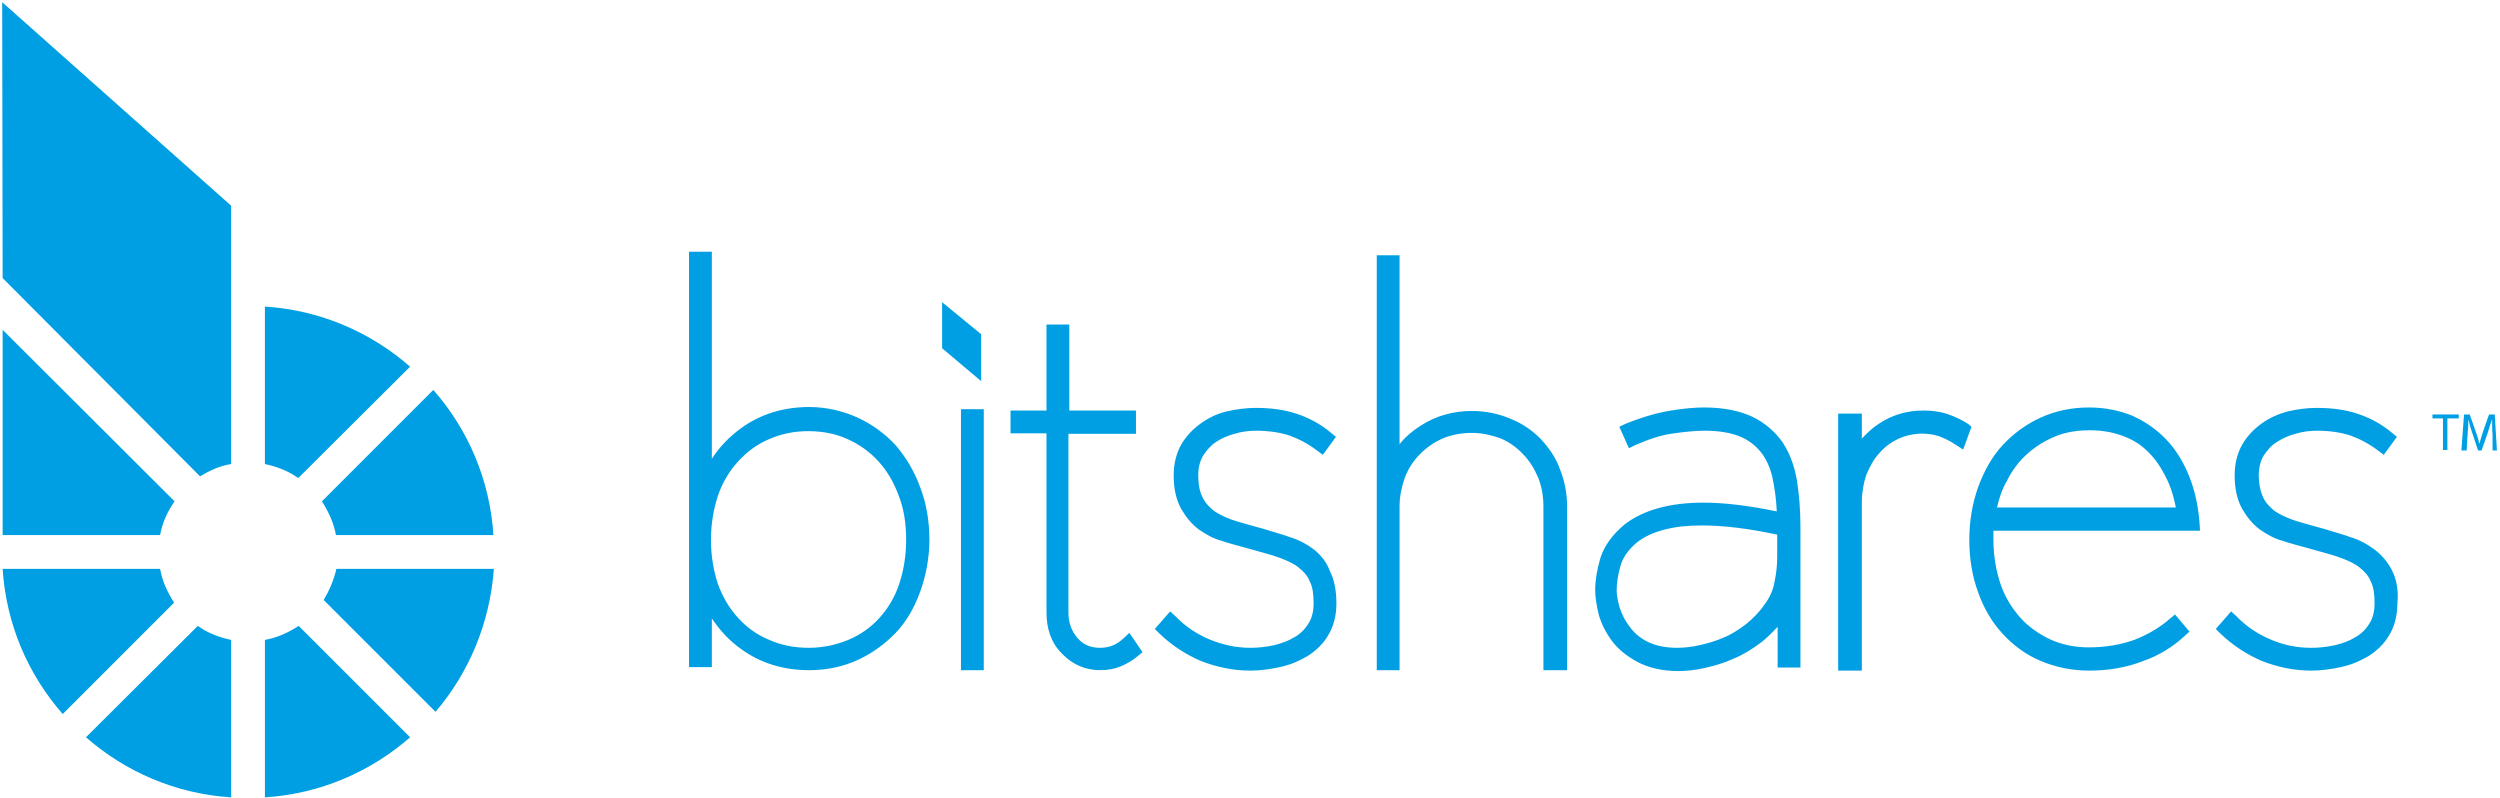 <svg width="570" height="182" viewBox="0 0 570 182" xmlns="http://www.w3.org/2000/svg"><title>Bitshares-logo_blue-only</title><g fill="#009FE3" fill-rule="evenodd"><path d="M557 95.4h-2.4v-.9h6v.9H558v7.2h-1v-7.2zM568.3 99.1c-.1-1.1-.1-2.5-.1-3.5-.3.9-.7 2-1 3.1l-1.4 4h-.8l-1.3-3.9c-.4-1.1-.7-2.2-.9-3.2 0 1-.1 2.4-.2 3.6l-.2 3.5h-1.2l.6-8.2h1.3l1.4 4c.4 1 .6 1.9.8 2.7.2-.8.5-1.7.8-2.7l1.4-4h1.3l.5 8.2h-1v-3.6zM214.8 79.4V68.9l8.9 7.3v10.7l-8.9-7.5zM204.2 101.5c-2.4-2.6-5.4-4.8-8.7-6.3-3.3-1.5-7.1-2.4-11-2.4-5.8 0-11.1 1.6-15.5 4.8-2.6 1.9-4.9 4.2-6.7 7V57.4h-5.2v94.7h5.2V141c1.8 2.7 4 5.1 6.7 7 4.4 3.2 9.6 4.8 15.5 4.8 4 0 7.7-.8 11-2.3 3.3-1.5 6.2-3.6 8.7-6.2 2.5-2.6 4.3-5.8 5.6-9.4 1.3-3.6 2.1-7.6 2.1-11.9 0-4.2-.7-8.3-2.1-11.9-1.3-3.6-3.2-6.8-5.6-9.6zm2.4 21.6c0 3.7-.6 7.1-1.6 10.1s-2.6 5.6-4.5 7.7c-2 2.2-4.3 3.8-7.1 5-2.7 1.1-5.7 1.8-9 1.8s-6.3-.6-9-1.8c-2.7-1.1-5.1-2.8-7.1-5s-3.5-4.7-4.6-7.7c-1-3-1.6-6.4-1.6-10.1 0-3.7.6-7.1 1.6-10.1s2.6-5.6 4.6-7.8c2-2.2 4.3-3.9 7.1-5.1 2.8-1.2 5.7-1.8 8.9-1.8s6.3.6 8.9 1.8c2.7 1.2 5.1 2.9 7.1 5.1 2 2.2 3.5 4.8 4.6 7.8 1.2 3 1.7 6.4 1.7 10.1zM219.1 93.3h5.2v59.5h-5.2zM256.1 145.6c-1.5 1.4-3.2 2.1-5.3 2.1-2.1 0-3.8-.7-5.1-2.2-1.3-1.5-2.1-3.4-2.1-5.8V98.9H259v-5.3h-15.2V74h-5.2v19.6h-8.2v5.2h8.2v40.8c0 3.8 1.1 7 3.5 9.4 2.4 2.5 5.3 3.8 8.8 3.8 1.7 0 3.3-.3 4.7-.9 1.4-.6 2.6-1.3 3.8-2.3l1.1-.9-3-4.4-1.4 1.3zM299.6 125.3c-1.6-1.2-3.4-2.2-5.4-2.8-1.9-.7-3.9-1.2-5.7-1.8l-3.6-1c-1.4-.4-2.9-.8-4.3-1.3-1.3-.5-2.6-1.1-3.8-1.9-1-.8-2-1.8-2.6-3.1-.7-1.3-1-3-1-5.1 0-1.7.4-3.2 1.1-4.4.8-1.2 1.8-2.4 2.9-3.1 1.2-.8 2.7-1.5 4.3-1.9 1.6-.5 3.3-.7 4.9-.7 2.8 0 5.5.4 7.6 1.1 2.2.8 4.3 1.9 6.4 3.5l1.2.9 3-4.1-1.1-.9c-2.5-2.1-5.2-3.5-8-4.4-2.7-.9-5.8-1.3-9.2-1.3-2.2 0-4.4.3-6.6.8-2.2.5-4.2 1.5-6 2.8-1.8 1.3-3.3 2.9-4.4 4.8-1.1 2-1.7 4.3-1.7 7 0 3.1.6 5.6 1.7 7.6 1.1 1.9 2.4 3.5 4 4.7 1.6 1.1 3.3 2.1 5.2 2.6 1.7.6 3.4 1 4.8 1.4l3.6 1c1.8.5 3.6 1 5.2 1.6 1.5.6 2.9 1.2 4 2.1 1 .8 2 1.8 2.5 3.1.7 1.3.9 3 .9 5.1 0 1.8-.4 3.4-1.2 4.6-.8 1.3-1.9 2.4-3.2 3.1-1.3.8-2.9 1.4-4.6 1.8-1.8.4-3.6.6-5.4.6-3.3 0-6.4-.7-9.3-1.9-2.9-1.2-5.6-3-7.8-5.3l-1.2-1.1-3.5 4 1 1c2.8 2.7 6 4.8 9.5 6.3 3.6 1.4 7.3 2.2 11.3 2.2 2.2 0 4.4-.3 6.7-.8 2.4-.5 4.4-1.4 6.3-2.5 1.9-1.2 3.5-2.7 4.7-4.7 1.2-2 1.9-4.4 1.9-7.3 0-3-.5-5.5-1.5-7.4-.7-2-2-3.6-3.6-4.9zM351.2 100c-2-2-4.2-3.5-7-4.6-2.6-1.1-5.6-1.7-8.6-1.7-4.2 0-8.2 1.1-11.6 3.3-1.9 1.2-3.6 2.6-4.9 4.3V58.2h-5.2v94.6h5.2v-37.3c0-2.4.5-4.6 1.2-6.6.8-2.1 2-3.9 3.5-5.4 1.5-1.5 3.2-2.7 5.3-3.6 2-.8 4.2-1.2 6.5-1.2s4.4.5 6.4 1.2c2 .8 3.8 2.1 5.2 3.6 1.5 1.5 2.6 3.3 3.5 5.4.8 2 1.2 4.2 1.2 6.6v37.3h5.4v-37.3c0-3.1-.6-6-1.7-8.7-.9-2.5-2.5-4.8-4.4-6.8zM406.4 100.8c-1.7-2.4-4-4.4-6.9-5.8-2.8-1.3-6.5-2.1-10.9-2.1-2 0-4.6.2-7.6.7-3.1.5-6.6 1.5-10.3 3l-1.5.7 2.2 4.9 1.4-.7c3.2-1.4 6.2-2.4 8.9-2.7 2.8-.4 5.2-.6 6.9-.6 3.4 0 6.2.5 8.3 1.4 2.1.9 3.7 2.3 4.9 3.9 1.2 1.7 2.1 3.9 2.5 6.3.4 2.1.7 4.3.8 6.8-6.3-1.3-11.9-2-16.7-2-7.7 0-13.7 1.7-17.9 4.9-2.8 2.3-4.7 4.9-5.6 7.7-.8 2.7-1.2 5.2-1.2 7.3 0 1.6.3 3.5.8 5.6.6 2.1 1.6 4.1 3 6 1.4 1.9 3.4 3.5 5.8 4.8 2.4 1.3 5.6 2.1 9.3 2.1 1.9 0 3.9-.2 6.1-.7 2.2-.5 4.3-1.1 6.5-2.1 2.2-.9 4.3-2.2 6.3-3.7 1.3-1 2.6-2.3 3.8-3.6v9.3h5.2v-32.1c0-3.9-.3-7.4-.8-10.6-.6-3.4-1.7-6.3-3.3-8.7zm-1.2 21.1v5.1c0 1.8-.2 3.8-.6 5.6-.3 1.8-1 3.5-2.2 5.1-1.2 1.8-2.7 3.3-4.3 4.6-1.7 1.3-3.4 2.4-5.2 3.1-1.8.8-3.6 1.3-5.4 1.7-1.8.4-3.5.6-5.1.6-2.7 0-5-.5-6.8-1.4-1.8-.9-3.2-2.2-4.1-3.5-1-1.3-1.7-2.7-2.2-4.2-.4-1.5-.7-2.8-.7-4 0-1.7.3-3.6.9-5.7.6-2 1.9-3.7 3.8-5.3 3.3-2.5 8.2-3.8 14.6-3.8 5.1 0 10.8.7 17.3 2.1zM448.8 96.7c-1.4-.9-3-1.7-4.8-2.3-1.8-.6-3.6-.8-5.5-.8-3.7 0-7.1 1-10.1 3-1.4.9-2.7 2.1-3.9 3.4v-5.7h-5.4v58.6h5.4v-38.4c0-2.3.4-4.3 1-6.2.8-1.9 1.7-3.6 3-5 1.2-1.4 2.7-2.5 4.4-3.3 2.9-1.3 6.4-1.5 9.3-.5 1.3.5 2.5 1.1 3.7 1.9l1.7 1.1 1.9-5.2-.7-.6zM454.5 121h47.1l-.1-1.7c-.3-4-1.1-7.6-2.4-10.8-1.3-3.2-3-6-5.2-8.3-2.2-2.3-4.8-4.1-7.7-5.4-2.9-1.2-6.3-1.9-9.9-1.9-4 0-7.7.8-11 2.3-3.3 1.5-6.2 3.6-8.7 6.3-2.4 2.6-4.2 5.8-5.6 9.6-1.3 3.7-2 7.7-2 12s.7 8.4 2 11.9c1.3 3.7 3.2 6.9 5.6 9.5 2.4 2.6 5.3 4.8 8.7 6.2 3.3 1.4 7.1 2.2 11 2.2 4.4 0 8.5-.7 12.1-2.1 3.8-1.3 7-3.3 9.7-5.8l1.1-1-3.3-3.9-1.2 1c-2.3 2-5 3.6-8.1 4.8-3.1 1.1-6.6 1.7-10.3 1.7-3.2 0-6.2-.6-8.8-1.8-2.6-1.2-5-2.9-6.9-5-1.9-2.2-3.5-4.7-4.5-7.7s-1.6-6.4-1.6-10.1v-1.8-.2zm.8-5.2c.5-2.3 1.2-4.3 2.3-6.2 1.2-2.4 2.7-4.4 4.6-6.1 1.9-1.7 4-3 6.4-4 2.4-1 5.1-1.4 7.9-1.4 3.2 0 5.9.6 8.3 1.6 2.4 1 4.2 2.4 5.8 4.2 1.6 1.8 2.8 3.9 3.8 6.1.8 1.8 1.3 3.8 1.7 5.7h-40.8v.1zM545.4 130.1c-1-2-2.4-3.6-4-4.8-1.6-1.2-3.4-2.2-5.4-2.8-1.9-.7-3.9-1.2-5.7-1.8l-3.6-1c-1.4-.4-2.9-.8-4.3-1.3-1.3-.5-2.6-1.1-3.8-1.9-1-.8-2-1.8-2.6-3.1-.6-1.3-1-3-1-5.1 0-1.7.4-3.2 1.1-4.4.8-1.2 1.8-2.4 3-3.1 1.2-.8 2.7-1.5 4.3-1.9 1.6-.5 3.3-.7 4.9-.7 2.8 0 5.5.4 7.6 1.1 2.2.8 4.3 1.9 6.4 3.5l1.2.9 3-4.1-1.1-.9c-2.5-2.1-5.2-3.5-8-4.4-2.7-.9-5.8-1.3-9.2-1.3-2.2 0-4.4.3-6.6.8-2.2.6-4.2 1.5-6 2.8-1.8 1.3-3.3 2.9-4.4 4.8-1.1 2-1.7 4.3-1.7 7 0 3.1.6 5.6 1.7 7.6 1.1 1.9 2.4 3.5 4 4.7 1.6 1.1 3.3 2.1 5.2 2.6 1.7.6 3.4 1 4.8 1.4l3.6 1c1.8.5 3.6 1 5.2 1.6 1.5.6 2.9 1.2 4 2.1 1 .8 2 1.8 2.5 3.1.7 1.3.9 3 .9 5.1 0 1.8-.4 3.4-1.2 4.6-.8 1.3-1.9 2.4-3.2 3.1-1.3.8-2.9 1.4-4.6 1.8-5 1.1-10.2.7-14.7-1.3-2.9-1.2-5.6-3-7.8-5.3l-1.2-1.1-3.5 4 1 1c2.8 2.7 6 4.8 9.5 6.3 3.6 1.4 7.3 2.2 11.3 2.2 2.2 0 4.4-.3 6.7-.8 2.4-.5 4.4-1.4 6.3-2.5 1.9-1.2 3.5-2.7 4.7-4.7 1.2-2 1.9-4.4 1.9-7.3.3-3-.2-5.5-1.2-7.5z"/><g><path d="M39.8 114.3L.6 75.2V122h35.9c.5-2.8 1.7-5.4 3.3-7.7zM36.5 129.7H.6c.8 12.6 5.8 24.1 13.7 33.1l25.4-25.4c-1.5-2.3-2.7-4.9-3.2-7.7zM93.5 83.6c-8.9-7.8-20.4-12.9-33.1-13.7v35.9c2.8.6 5.4 1.6 7.6 3.2l25.5-25.4zM73.8 136.8l25.5 25.5c7.6-8.9 12.4-20.2 13.3-32.6H76.7c-.6 2.6-1.6 4.9-2.9 7.1zM76.6 122h35.9c-.8-12.6-5.8-24.1-13.7-33.1l-25.4 25.4c1.5 2.4 2.7 4.9 3.2 7.7zM19.6 168.1c8.9 7.8 20.4 12.9 33.1 13.7v-35.9c-2.8-.6-5.4-1.6-7.6-3.2l-25.5 25.4zM60.4 145.9v35.9c12.7-.8 24.2-5.9 33.1-13.7l-25.4-25.4c-2.3 1.5-4.9 2.7-7.7 3.2zM.6 63.4c9.7 9.7 39.9 40.1 45 45.2 2.2-1.3 4.5-2.4 7.1-2.8V46.9L.5.5s.1 61.4.1 62.9z"/></g></g></svg>